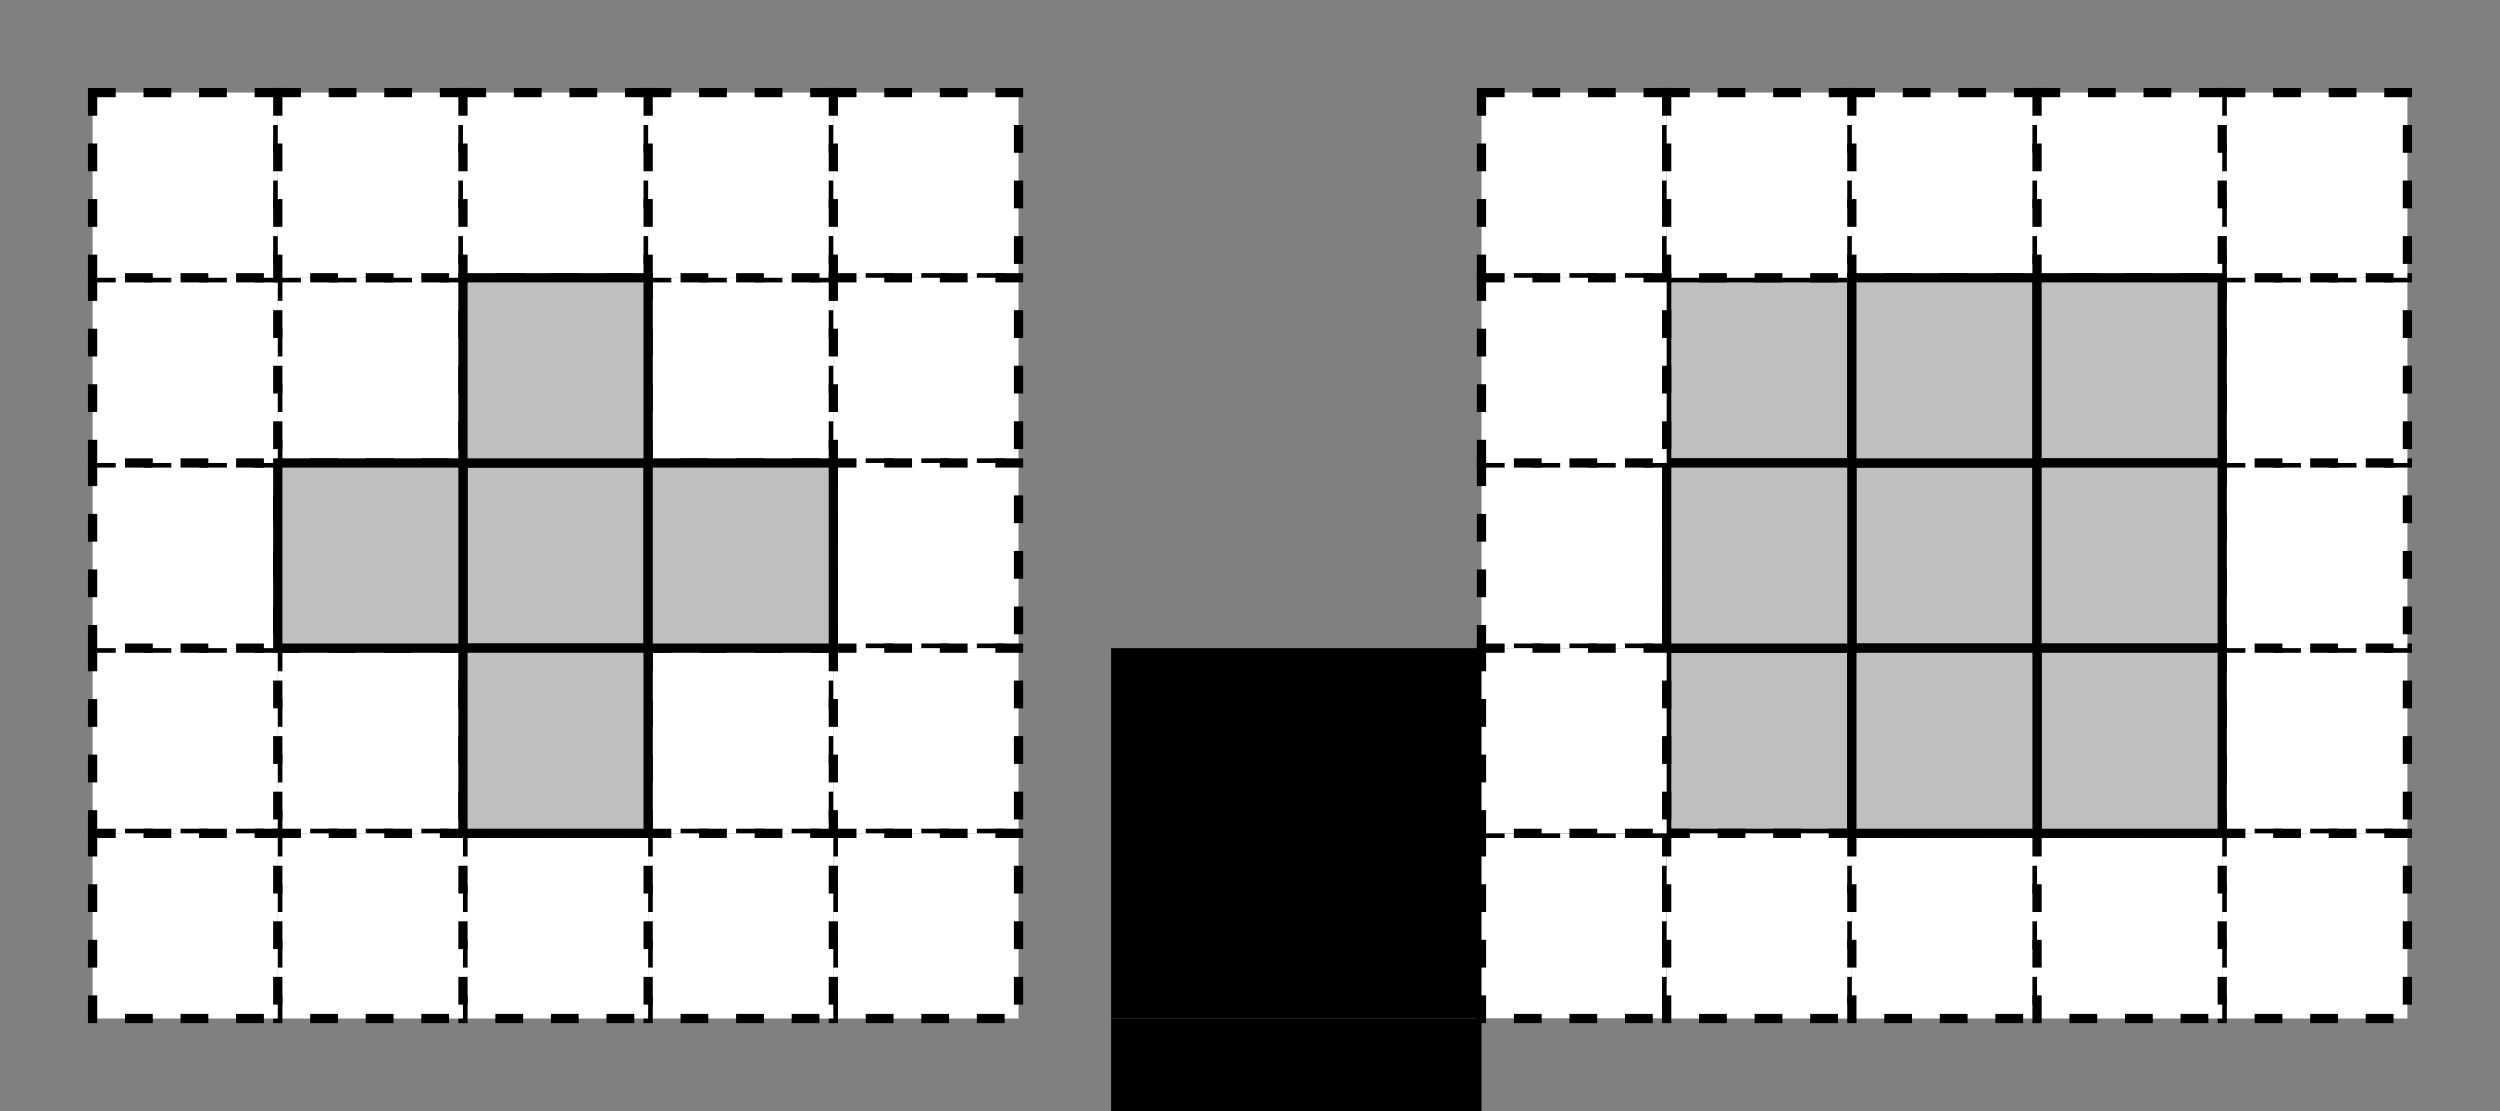 <?xml version="1.0" encoding="UTF-8" standalone="no"?>
<!-- Created with Inkscape (http://www.inkscape.org/) -->

<svg
   xmlns:dc="http://purl.org/dc/elements/1.1/"
   xmlns:cc="http://creativecommons.org/ns#"
   xmlns:rdf="http://www.w3.org/1999/02/22-rdf-syntax-ns#"
   xmlns:svg="http://www.w3.org/2000/svg"
   xmlns="http://www.w3.org/2000/svg"
   xmlns:sodipodi="http://sodipodi.sourceforge.net/DTD/sodipodi-0.dtd"
   xmlns:inkscape="http://www.inkscape.org/namespaces/inkscape"
   width="135mm"
   height="60mm"
   viewBox="0 0 478.346 212.598"
   id="svg4174"
   version="1.1"
   inkscape:version="0.91 r13725"
   sodipodi:docname="neighborhood_classic.svg">
  <rect x="0" y="0" width="478.346" height="212.598" fill="#808080" stroke="none"/>
  <defs
     id="defs4176">
    <marker
       inkscape:stockid="Arrow2Lend"
       orient="auto"
       refY="0"
       refX="0"
       id="Arrow2Lend"
       style="overflow:visible"
       inkscape:isstock="true">
      <path
         inkscape:connector-curvature="0"
         id="path4451"
         style="fill:#000000;fill-opacity:1;fill-rule:evenodd;stroke:#000000;stroke-width:0.625;stroke-linejoin:round;stroke-opacity:1"
         d="M 8.719,4.034 -2.207,0.016 8.719,-4.002 c -1.745,2.372 -1.735,5.617 -6e-7,8.035 z"
         transform="matrix(-1.1,0,0,-1.1,-1.1,0)" />
    </marker>
    <marker
       inkscape:stockid="Arrow2Lend"
       orient="auto"
       refY="0"
       refX="0"
       id="Arrow2Lend-0"
       style="overflow:visible"
       inkscape:isstock="true">
      <path
         inkscape:connector-curvature="0"
         id="path4451-8"
         style="fill:#000000;fill-opacity:1;fill-rule:evenodd;stroke:#000000;stroke-width:0.625;stroke-linejoin:round;stroke-opacity:1"
         d="M 8.719,4.034 -2.207,0.016 8.719,-4.002 c -1.745,2.372 -1.735,5.617 -6e-7,8.035 z"
         transform="matrix(-1.1,0,0,-1.1,-1.1,0)" />
    </marker>
  </defs>
  <sodipodi:namedview
     id="base"
     pagecolor="#ffffff"
     bordercolor="#666666"
     borderopacity="1.0"
     inkscape:pageopacity="0.0"
     inkscape:pageshadow="2"
     inkscape:zoom="1.1062331"
     inkscape:cx="399.71798"
     inkscape:cy="18.825758"
     inkscape:document-units="mm"
     inkscape:current-layer="layer1"
     showgrid="true"
     inkscape:window-width="1855"
     inkscape:window-height="1176"
     inkscape:window-x="65"
     inkscape:window-y="24"
     inkscape:window-maximized="1"
     inkscape:snap-grids="true"
     inkscape:snap-to-guides="false"
     inkscape:snap-bbox="true"
     inkscape:bbox-nodes="false"
     inkscape:object-nodes="true"
     inkscape:snap-object-midpoints="true"
     inkscape:snap-global="true"
     inkscape:snap-bbox-midpoints="true">
    <inkscape:grid
       type="xygrid"
       id="grid4201"
       units="cm"
       spacingx="17.717"
       spacingy="17.717" />
  </sodipodi:namedview>
  <g
     inkscape:label="Layer 1"
     inkscape:groupmode="layer"
     id="layer1"
     transform="translate(0,-839.764)">
    <flowRoot
       xml:space="preserve"
       id="flowRoot4207"
       style="font-style:normal;font-weight:normal;font-size:40px;line-height:125%;font-family:sans-serif;text-align:center;letter-spacing:0px;word-spacing:0px;writing-mode:lr-tb;text-anchor:middle;fill:#000000;fill-opacity:1;stroke:none;stroke-width:1px;stroke-linecap:butt;stroke-linejoin:miter;stroke-opacity:1"
       transform="translate(-2.0788662e-5,124.016)"><flowRegion
         id="flowRegion4209"><rect
           id="rect4211"
           width="70.866"
           height="70.866"
           x="212.598"
           y="910.63" /></flowRegion><flowPara
         id="flowPara4213" /></flowRoot>    <flowRoot
       xml:space="preserve"
       id="flowRoot4233"
       style="font-style:normal;font-weight:normal;font-size:15px;line-height:125%;font-family:sans-serif;text-align:center;letter-spacing:0px;word-spacing:0px;writing-mode:lr-tb;text-anchor:middle;fill:#000000;fill-opacity:1;stroke:none;stroke-width:1px;stroke-linecap:butt;stroke-linejoin:miter;stroke-opacity:1"
       transform="translate(-2.0788662e-5,124.016)"><flowRegion
         id="flowRegion4235"><rect
           id="rect4237"
           width="106.299"
           height="70.866"
           x="212.598"
           y="839.764"
           style="font-size:15px" /></flowRegion><flowPara
         id="flowPara4239" /></flowRoot>    <rect
       ry="0"
       y="928.346"
       x="354.331"
       height="35.433"
       width="35.433"
       id="rect4165-0-83-9"
       style="fill:#bfbfbf;fill-opacity:1;fill-rule:nonzero;stroke:#000000;stroke-width:1.772;stroke-linecap:square;stroke-linejoin:miter;stroke-miterlimit:4;stroke-dasharray:none;stroke-opacity:1" />
    <rect
       ry="0"
       y="963.78"
       x="318.898"
       height="35.433"
       width="35.433"
       id="rect4165-0-83-1"
       style="fill:#bfbfbf;fill-opacity:1;fill-rule:nonzero;stroke:#000000;stroke-width:1.772;stroke-linecap:square;stroke-linejoin:miter;stroke-miterlimit:4;stroke-dasharray:none;stroke-opacity:1" />
    <rect
       ry="0"
       y="892.913"
       x="318.898"
       height="35.433"
       width="35.433"
       id="rect4165-0-83-85"
       style="fill:#bfbfbf;fill-opacity:1;fill-rule:nonzero;stroke:#000000;stroke-width:1.772;stroke-linecap:square;stroke-linejoin:miter;stroke-miterlimit:4;stroke-dasharray:none;stroke-opacity:1" />
    <rect
       style="fill:#ffffff;fill-opacity:1;fill-rule:nonzero;stroke:#000000;stroke-width:1.772;stroke-linecap:square;stroke-linejoin:miter;stroke-miterlimit:4;stroke-dasharray:3.543, 7.087;stroke-dashoffset:0;stroke-opacity:1"
       id="rect4165-1-22-8-0"
       width="35.433"
       height="35.433"
       x="124.016"
       y="963.78"
       ry="0" />
    <rect
       style="fill:#ffffff;fill-opacity:1;fill-rule:nonzero;stroke:#000000;stroke-width:1.772;stroke-linecap:square;stroke-linejoin:miter;stroke-miterlimit:4;stroke-dasharray:3.543, 7.087;stroke-dashoffset:0;stroke-opacity:1"
       id="rect4165-1-22-8-6"
       width="35.433"
       height="35.433"
       x="124.016"
       y="892.913"
       ry="0" />
    <rect
       style="fill:#ffffff;fill-opacity:1;fill-rule:nonzero;stroke:#000000;stroke-width:1.772;stroke-linecap:square;stroke-linejoin:miter;stroke-miterlimit:4;stroke-dasharray:3.543, 7.087;stroke-dashoffset:0;stroke-opacity:1"
       id="rect4165-1-22-8-4"
       width="35.433"
       height="35.433"
       x="53.15"
       y="892.913"
       ry="0" />
    <rect
       style="fill:#ffffff;fill-opacity:1;fill-rule:nonzero;stroke:#000000;stroke-width:1.772;stroke-linecap:square;stroke-linejoin:miter;stroke-miterlimit:4;stroke-dasharray:3.543, 7.087;stroke-dashoffset:0;stroke-opacity:1"
       id="rect4165-1-22-8-62"
       width="35.433"
       height="35.433"
       x="53.15"
       y="963.78"
       ry="0" />
    <rect
       style="fill:#ffffff;fill-opacity:1;fill-rule:nonzero;stroke:#000000;stroke-width:1.772;stroke-linecap:square;stroke-linejoin:miter;stroke-miterlimit:4;stroke-dasharray:3.543, 7.087;stroke-dashoffset:0;stroke-opacity:1"
       id="rect4165-1-22-8-5"
       width="35.433"
       height="35.433"
       x="17.717"
       y="963.78"
       ry="0" />
    <rect
       style="fill:#ffffff;fill-opacity:1;fill-rule:nonzero;stroke:#000000;stroke-width:1.772;stroke-linecap:square;stroke-linejoin:miter;stroke-miterlimit:4;stroke-dasharray:3.543, 7.087;stroke-dashoffset:0;stroke-opacity:1"
       id="rect4165-1-22-8-8"
       width="35.433"
       height="35.433"
       x="17.717"
       y="928.346"
       ry="0" />
    <rect
       style="fill:#ffffff;fill-opacity:1;fill-rule:nonzero;stroke:#000000;stroke-width:1.772;stroke-linecap:square;stroke-linejoin:miter;stroke-miterlimit:4;stroke-dasharray:3.543, 7.087;stroke-dashoffset:0;stroke-opacity:1"
       id="rect4165-1-22-8-628"
       width="35.433"
       height="35.433"
       x="17.717"
       y="892.913"
       ry="0" />
    <rect
       style="fill:#ffffff;fill-opacity:1;fill-rule:nonzero;stroke:#000000;stroke-width:1.772;stroke-linecap:square;stroke-linejoin:miter;stroke-miterlimit:4;stroke-dasharray:3.543, 7.087;stroke-dashoffset:0;stroke-opacity:1"
       id="rect4165-1-22-8-47"
       width="35.433"
       height="35.433"
       x="17.717"
       y="857.48"
       ry="0" />
    <rect
       style="fill:#ffffff;fill-opacity:1;fill-rule:nonzero;stroke:#000000;stroke-width:1.772;stroke-linecap:square;stroke-linejoin:miter;stroke-miterlimit:4;stroke-dasharray:3.543, 7.087;stroke-dashoffset:0;stroke-opacity:1"
       id="rect4165-1-22-8-2"
       width="35.433"
       height="35.433"
       x="53.15"
       y="857.48"
       ry="0" />
    <rect
       style="fill:#ffffff;fill-opacity:1;fill-rule:nonzero;stroke:#000000;stroke-width:1.772;stroke-linecap:square;stroke-linejoin:miter;stroke-miterlimit:4;stroke-dasharray:3.543, 7.087;stroke-dashoffset:0;stroke-opacity:1"
       id="rect4165-1-22-8-40"
       width="35.433"
       height="35.433"
       x="88.583"
       y="857.48"
       ry="0" />
    <rect
       style="fill:#ffffff;fill-opacity:1;fill-rule:nonzero;stroke:#000000;stroke-width:1.772;stroke-linecap:square;stroke-linejoin:miter;stroke-miterlimit:4;stroke-dasharray:3.543, 7.087;stroke-dashoffset:0;stroke-opacity:1"
       id="rect4165-1-22-8-629"
       width="35.433"
       height="35.433"
       x="124.016"
       y="857.48"
       ry="0" />
    <rect
       style="fill:#ffffff;fill-opacity:1;fill-rule:nonzero;stroke:#000000;stroke-width:1.772;stroke-linecap:square;stroke-linejoin:miter;stroke-miterlimit:4;stroke-dasharray:3.543, 7.087;stroke-dashoffset:0;stroke-opacity:1"
       id="rect4165-1-22-8-9"
       width="35.433"
       height="35.433"
       x="159.449"
       y="857.48"
       ry="0" />
    <rect
       style="fill:#ffffff;fill-opacity:1;fill-rule:nonzero;stroke:#000000;stroke-width:1.772;stroke-linecap:square;stroke-linejoin:miter;stroke-miterlimit:4;stroke-dasharray:3.543, 7.087;stroke-dashoffset:0;stroke-opacity:1"
       id="rect4165-1-22-8-08"
       width="35.433"
       height="35.433"
       x="159.449"
       y="892.913"
       ry="0" />
    <rect
       style="fill:#ffffff;fill-opacity:1;fill-rule:nonzero;stroke:#000000;stroke-width:1.772;stroke-linecap:square;stroke-linejoin:miter;stroke-miterlimit:4;stroke-dasharray:3.543, 7.087;stroke-dashoffset:0;stroke-opacity:1"
       id="rect4165-1-22-8-1"
       width="35.433"
       height="35.433"
       x="159.449"
       y="928.346"
       ry="0" />
    <rect
       style="fill:#ffffff;fill-opacity:1;fill-rule:nonzero;stroke:#000000;stroke-width:1.772;stroke-linecap:square;stroke-linejoin:miter;stroke-miterlimit:4;stroke-dasharray:3.543, 7.087;stroke-dashoffset:0;stroke-opacity:1"
       id="rect4165-1-22-8-3"
       width="35.433"
       height="35.433"
       x="159.449"
       y="963.78"
       ry="0" />
    <rect
       style="fill:#ffffff;fill-opacity:1;fill-rule:nonzero;stroke:#000000;stroke-width:1.772;stroke-linecap:square;stroke-linejoin:miter;stroke-miterlimit:4;stroke-dasharray:3.543, 7.087;stroke-dashoffset:0;stroke-opacity:1"
       id="rect4165-1-22-8-11"
       width="35.433"
       height="35.433"
       x="159.449"
       y="999.213"
       ry="0" />
    <rect
       style="fill:#ffffff;fill-opacity:1;fill-rule:nonzero;stroke:#000000;stroke-width:1.772;stroke-linecap:square;stroke-linejoin:miter;stroke-miterlimit:4;stroke-dasharray:3.543, 7.087;stroke-dashoffset:0;stroke-opacity:1"
       id="rect4165-1-22-8-03"
       width="35.433"
       height="35.433"
       x="124.016"
       y="999.213"
       ry="0" />
    <rect
       style="fill:#ffffff;fill-opacity:1;fill-rule:nonzero;stroke:#000000;stroke-width:1.772;stroke-linecap:square;stroke-linejoin:miter;stroke-miterlimit:4;stroke-dasharray:3.543, 7.087;stroke-dashoffset:0;stroke-opacity:1"
       id="rect4165-1-22-8-403"
       width="35.433"
       height="35.433"
       x="88.583"
       y="999.213"
       ry="0" />
    <rect
       style="fill:#ffffff;fill-opacity:1;fill-rule:nonzero;stroke:#000000;stroke-width:1.772;stroke-linecap:square;stroke-linejoin:miter;stroke-miterlimit:4;stroke-dasharray:3.543, 7.087;stroke-dashoffset:0;stroke-opacity:1"
       id="rect4165-1-22-8-91"
       width="35.433"
       height="35.433"
       x="53.15"
       y="999.213"
       ry="0" />
    <rect
       style="fill:#ffffff;fill-opacity:1;fill-rule:nonzero;stroke:#000000;stroke-width:1.772;stroke-linecap:square;stroke-linejoin:miter;stroke-miterlimit:4;stroke-dasharray:3.543, 7.087;stroke-dashoffset:0;stroke-opacity:1"
       id="rect4165-1-22-8-96"
       width="35.433"
       height="35.433"
       x="17.717"
       y="999.213"
       ry="0" />
    <rect
       style="fill:#ffffff;fill-opacity:1;fill-rule:nonzero;stroke:#000000;stroke-width:1.772;stroke-linecap:square;stroke-linejoin:miter;stroke-miterlimit:4;stroke-dasharray:3.543, 7.087;stroke-dashoffset:0;stroke-opacity:1"
       id="rect4165-1-22-8-8-3"
       width="35.433"
       height="35.433"
       x="283.465"
       y="928.346"
       ry="0" />
    <rect
       style="fill:#ffffff;fill-opacity:1;fill-rule:nonzero;stroke:#000000;stroke-width:1.772;stroke-linecap:square;stroke-linejoin:miter;stroke-miterlimit:4;stroke-dasharray:3.543, 7.087;stroke-dashoffset:0;stroke-opacity:1"
       id="rect4165-1-22-8-47-8"
       width="35.433"
       height="35.433"
       x="283.465"
       y="857.48"
       ry="0" />
    <rect
       style="fill:#ffffff;fill-opacity:1;fill-rule:nonzero;stroke:#000000;stroke-width:1.772;stroke-linecap:square;stroke-linejoin:miter;stroke-miterlimit:4;stroke-dasharray:3.543, 7.087;stroke-dashoffset:0;stroke-opacity:1"
       id="rect4165-1-22-8-96-0"
       width="35.433"
       height="35.433"
       x="283.465"
       y="999.213"
       ry="0" />
    <rect
       style="fill:#ffffff;fill-opacity:1;fill-rule:nonzero;stroke:#000000;stroke-width:1.772;stroke-linecap:square;stroke-linejoin:miter;stroke-miterlimit:4;stroke-dasharray:3.543, 7.087;stroke-dashoffset:0;stroke-opacity:1"
       id="rect4165-1-22-8-5-5"
       width="35.433"
       height="35.433"
       x="425.197"
       y="963.78"
       ry="0" />
    <rect
       style="fill:#ffffff;fill-opacity:1;fill-rule:nonzero;stroke:#000000;stroke-width:1.772;stroke-linecap:square;stroke-linejoin:miter;stroke-miterlimit:4;stroke-dasharray:3.543, 7.087;stroke-dashoffset:0;stroke-opacity:1"
       id="rect4165-1-22-8-8-6"
       width="35.433"
       height="35.433"
       x="425.197"
       y="928.346"
       ry="0" />
    <rect
       style="fill:#ffffff;fill-opacity:1;fill-rule:nonzero;stroke:#000000;stroke-width:1.772;stroke-linecap:square;stroke-linejoin:miter;stroke-miterlimit:4;stroke-dasharray:3.543, 7.087;stroke-dashoffset:0;stroke-opacity:1"
       id="rect4165-1-22-8-628-6"
       width="35.433"
       height="35.433"
       x="425.197"
       y="892.913"
       ry="0" />
    <rect
       style="fill:#ffffff;fill-opacity:1;fill-rule:nonzero;stroke:#000000;stroke-width:1.772;stroke-linecap:square;stroke-linejoin:miter;stroke-miterlimit:4;stroke-dasharray:3.543, 7.087;stroke-dashoffset:0;stroke-opacity:1"
       id="rect4165-1-22-8-47-4"
       width="35.433"
       height="35.433"
       x="425.197"
       y="857.48"
       ry="0" />
    <rect
       style="fill:#ffffff;fill-opacity:1;fill-rule:nonzero;stroke:#000000;stroke-width:1.772;stroke-linecap:square;stroke-linejoin:miter;stroke-miterlimit:4;stroke-dasharray:3.543, 7.087;stroke-dashoffset:0;stroke-opacity:1"
       id="rect4165-1-22-8-96-00"
       width="35.433"
       height="35.433"
       x="425.197"
       y="999.213"
       ry="0" />
    <rect
       style="fill:#ffffff;fill-opacity:1;fill-rule:nonzero;stroke:#000000;stroke-width:1.772;stroke-linecap:square;stroke-linejoin:miter;stroke-miterlimit:4;stroke-dasharray:3.543, 7.087;stroke-dashoffset:0;stroke-opacity:1"
       id="rect4165-1-22-8-2-4"
       width="35.433"
       height="35.433"
       x="318.898"
       y="857.48"
       ry="0" />
    <rect
       style="fill:#ffffff;fill-opacity:1;fill-rule:nonzero;stroke:#000000;stroke-width:1.772;stroke-linecap:square;stroke-linejoin:miter;stroke-miterlimit:4;stroke-dasharray:3.543, 7.087;stroke-dashoffset:0;stroke-opacity:1"
       id="rect4165-1-22-8-40-6"
       width="35.433"
       height="35.433"
       x="354.331"
       y="857.48"
       ry="0" />
    <rect
       style="fill:#ffffff;fill-opacity:1;fill-rule:nonzero;stroke:#000000;stroke-width:1.772;stroke-linecap:square;stroke-linejoin:miter;stroke-miterlimit:4;stroke-dasharray:3.543, 7.087;stroke-dashoffset:0;stroke-opacity:1"
       id="rect4165-1-22-8-629-2"
       width="35.433"
       height="35.433"
       x="389.764"
       y="857.48"
       ry="0" />
    <rect
       style="fill:#ffffff;fill-opacity:1;fill-rule:nonzero;stroke:#000000;stroke-width:1.772;stroke-linecap:square;stroke-linejoin:miter;stroke-miterlimit:4;stroke-dasharray:3.543, 7.087;stroke-dashoffset:0;stroke-opacity:1"
       id="rect4165-1-22-8-2-6"
       width="35.433"
       height="35.433"
       x="318.898"
       y="999.213"
       ry="0" />
    <rect
       style="fill:#ffffff;fill-opacity:1;fill-rule:nonzero;stroke:#000000;stroke-width:1.772;stroke-linecap:square;stroke-linejoin:miter;stroke-miterlimit:4;stroke-dasharray:3.543, 7.087;stroke-dashoffset:0;stroke-opacity:1"
       id="rect4165-1-22-8-40-7"
       width="35.433"
       height="35.433"
       x="354.331"
       y="999.213"
       ry="0" />
    <rect
       style="fill:#ffffff;fill-opacity:1;fill-rule:nonzero;stroke:#000000;stroke-width:1.772;stroke-linecap:square;stroke-linejoin:miter;stroke-miterlimit:4;stroke-dasharray:3.543, 7.087;stroke-dashoffset:0;stroke-opacity:1"
       id="rect4165-1-22-8-629-5"
       width="35.433"
       height="35.433"
       x="389.764"
       y="999.213"
       ry="0" />
    <rect
       ry="0"
       y="928.346"
       x="88.583"
       height="35.433"
       width="35.433"
       id="rect4165-0-83"
       style="fill:#bfbfbf;fill-opacity:1;fill-rule:nonzero;stroke:#000000;stroke-width:1.772;stroke-linecap:square;stroke-linejoin:miter;stroke-miterlimit:4;stroke-dasharray:none;stroke-opacity:1" />
    <rect
       ry="0"
       y="892.913"
       x="88.583"
       height="35.433"
       width="35.433"
       id="rect4165-0-83-4"
       style="fill:#bfbfbf;fill-opacity:1;fill-rule:nonzero;stroke:#000000;stroke-width:1.772;stroke-linecap:square;stroke-linejoin:miter;stroke-miterlimit:4;stroke-dasharray:none;stroke-opacity:1" />
    <rect
       ry="0"
       y="928.346"
       x="124.016"
       height="35.433"
       width="35.433"
       id="rect4165-0-83-2"
       style="fill:#bfbfbf;fill-opacity:1;fill-rule:nonzero;stroke:#000000;stroke-width:1.772;stroke-linecap:square;stroke-linejoin:miter;stroke-miterlimit:4;stroke-dasharray:none;stroke-opacity:1" />
    <rect
       ry="0"
       y="963.779"
       x="88.583"
       height="35.433"
       width="35.433"
       id="rect4165-0-83-7"
       style="fill:#bfbfbf;fill-opacity:1;fill-rule:nonzero;stroke:#000000;stroke-width:1.772;stroke-linecap:square;stroke-linejoin:miter;stroke-miterlimit:4;stroke-dasharray:none;stroke-opacity:1" />
    <rect
       ry="0"
       y="928.346"
       x="53.15"
       height="35.433"
       width="35.433"
       id="rect4165-0-83-48"
       style="fill:#bfbfbf;fill-opacity:1;fill-rule:nonzero;stroke:#000000;stroke-width:1.772;stroke-linecap:square;stroke-linejoin:miter;stroke-miterlimit:4;stroke-dasharray:none;stroke-opacity:1" />
    <rect
       ry="0"
       y="892.913"
       x="354.331"
       height="35.433"
       width="35.433"
       id="rect4165-0-83-6"
       style="fill:#bfbfbf;fill-opacity:1;fill-rule:nonzero;stroke:#000000;stroke-width:1.772;stroke-linecap:square;stroke-linejoin:miter;stroke-miterlimit:4;stroke-dasharray:none;stroke-opacity:1" />
    <rect
       ry="0"
       y="892.913"
       x="389.764"
       height="35.433"
       width="35.433"
       id="rect4165-0-83-8"
       style="fill:#bfbfbf;fill-opacity:1;fill-rule:nonzero;stroke:#000000;stroke-width:1.772;stroke-linecap:square;stroke-linejoin:miter;stroke-miterlimit:4;stroke-dasharray:none;stroke-opacity:1" />
    <rect
       ry="0"
       y="928.346"
       x="389.764"
       height="35.433"
       width="35.433"
       id="rect4165-0-83-0"
       style="fill:#bfbfbf;fill-opacity:1;fill-rule:nonzero;stroke:#000000;stroke-width:1.772;stroke-linecap:square;stroke-linejoin:miter;stroke-miterlimit:4;stroke-dasharray:none;stroke-opacity:1" />
    <rect
       ry="0"
       y="963.78"
       x="389.764"
       height="35.433"
       width="35.433"
       id="rect4165-0-83-21"
       style="fill:#bfbfbf;fill-opacity:1;fill-rule:nonzero;stroke:#000000;stroke-width:1.772;stroke-linecap:square;stroke-linejoin:miter;stroke-miterlimit:4;stroke-dasharray:none;stroke-opacity:1" />
    <rect
       ry="0"
       y="963.78"
       x="354.331"
       height="35.433"
       width="35.433"
       id="rect4165-0-83-05"
       style="fill:#bfbfbf;fill-opacity:1;fill-rule:nonzero;stroke:#000000;stroke-width:1.772;stroke-linecap:square;stroke-linejoin:miter;stroke-miterlimit:4;stroke-dasharray:none;stroke-opacity:1" />
    <rect
       ry="0"
       y="928.346"
       x="318.898"
       height="35.433"
       width="35.433"
       id="rect4165-0-83-10"
       style="fill:#bfbfbf;fill-opacity:1;fill-rule:nonzero;stroke:#000000;stroke-width:1.772;stroke-linecap:square;stroke-linejoin:miter;stroke-miterlimit:4;stroke-dasharray:none;stroke-opacity:1" />
    <rect
       style="fill:#ffffff;fill-opacity:1;fill-rule:nonzero;stroke:#000000;stroke-width:1.772;stroke-linecap:square;stroke-linejoin:miter;stroke-miterlimit:4;stroke-dasharray:3.543, 7.087;stroke-dashoffset:0;stroke-opacity:1"
       id="rect4165-1-22-8-5-9"
       width="35.433"
       height="35.433"
       x="283.465"
       y="963.78"
       ry="0" />
    <rect
       style="fill:#ffffff;fill-opacity:1;fill-rule:nonzero;stroke:#000000;stroke-width:1.772;stroke-linecap:square;stroke-linejoin:miter;stroke-miterlimit:4;stroke-dasharray:3.543, 7.087;stroke-dashoffset:0;stroke-opacity:1"
       id="rect4165-1-22-8-628-3"
       width="35.433"
       height="35.433"
       x="283.465"
       y="892.913"
       ry="0" />
  </g>
</svg>
